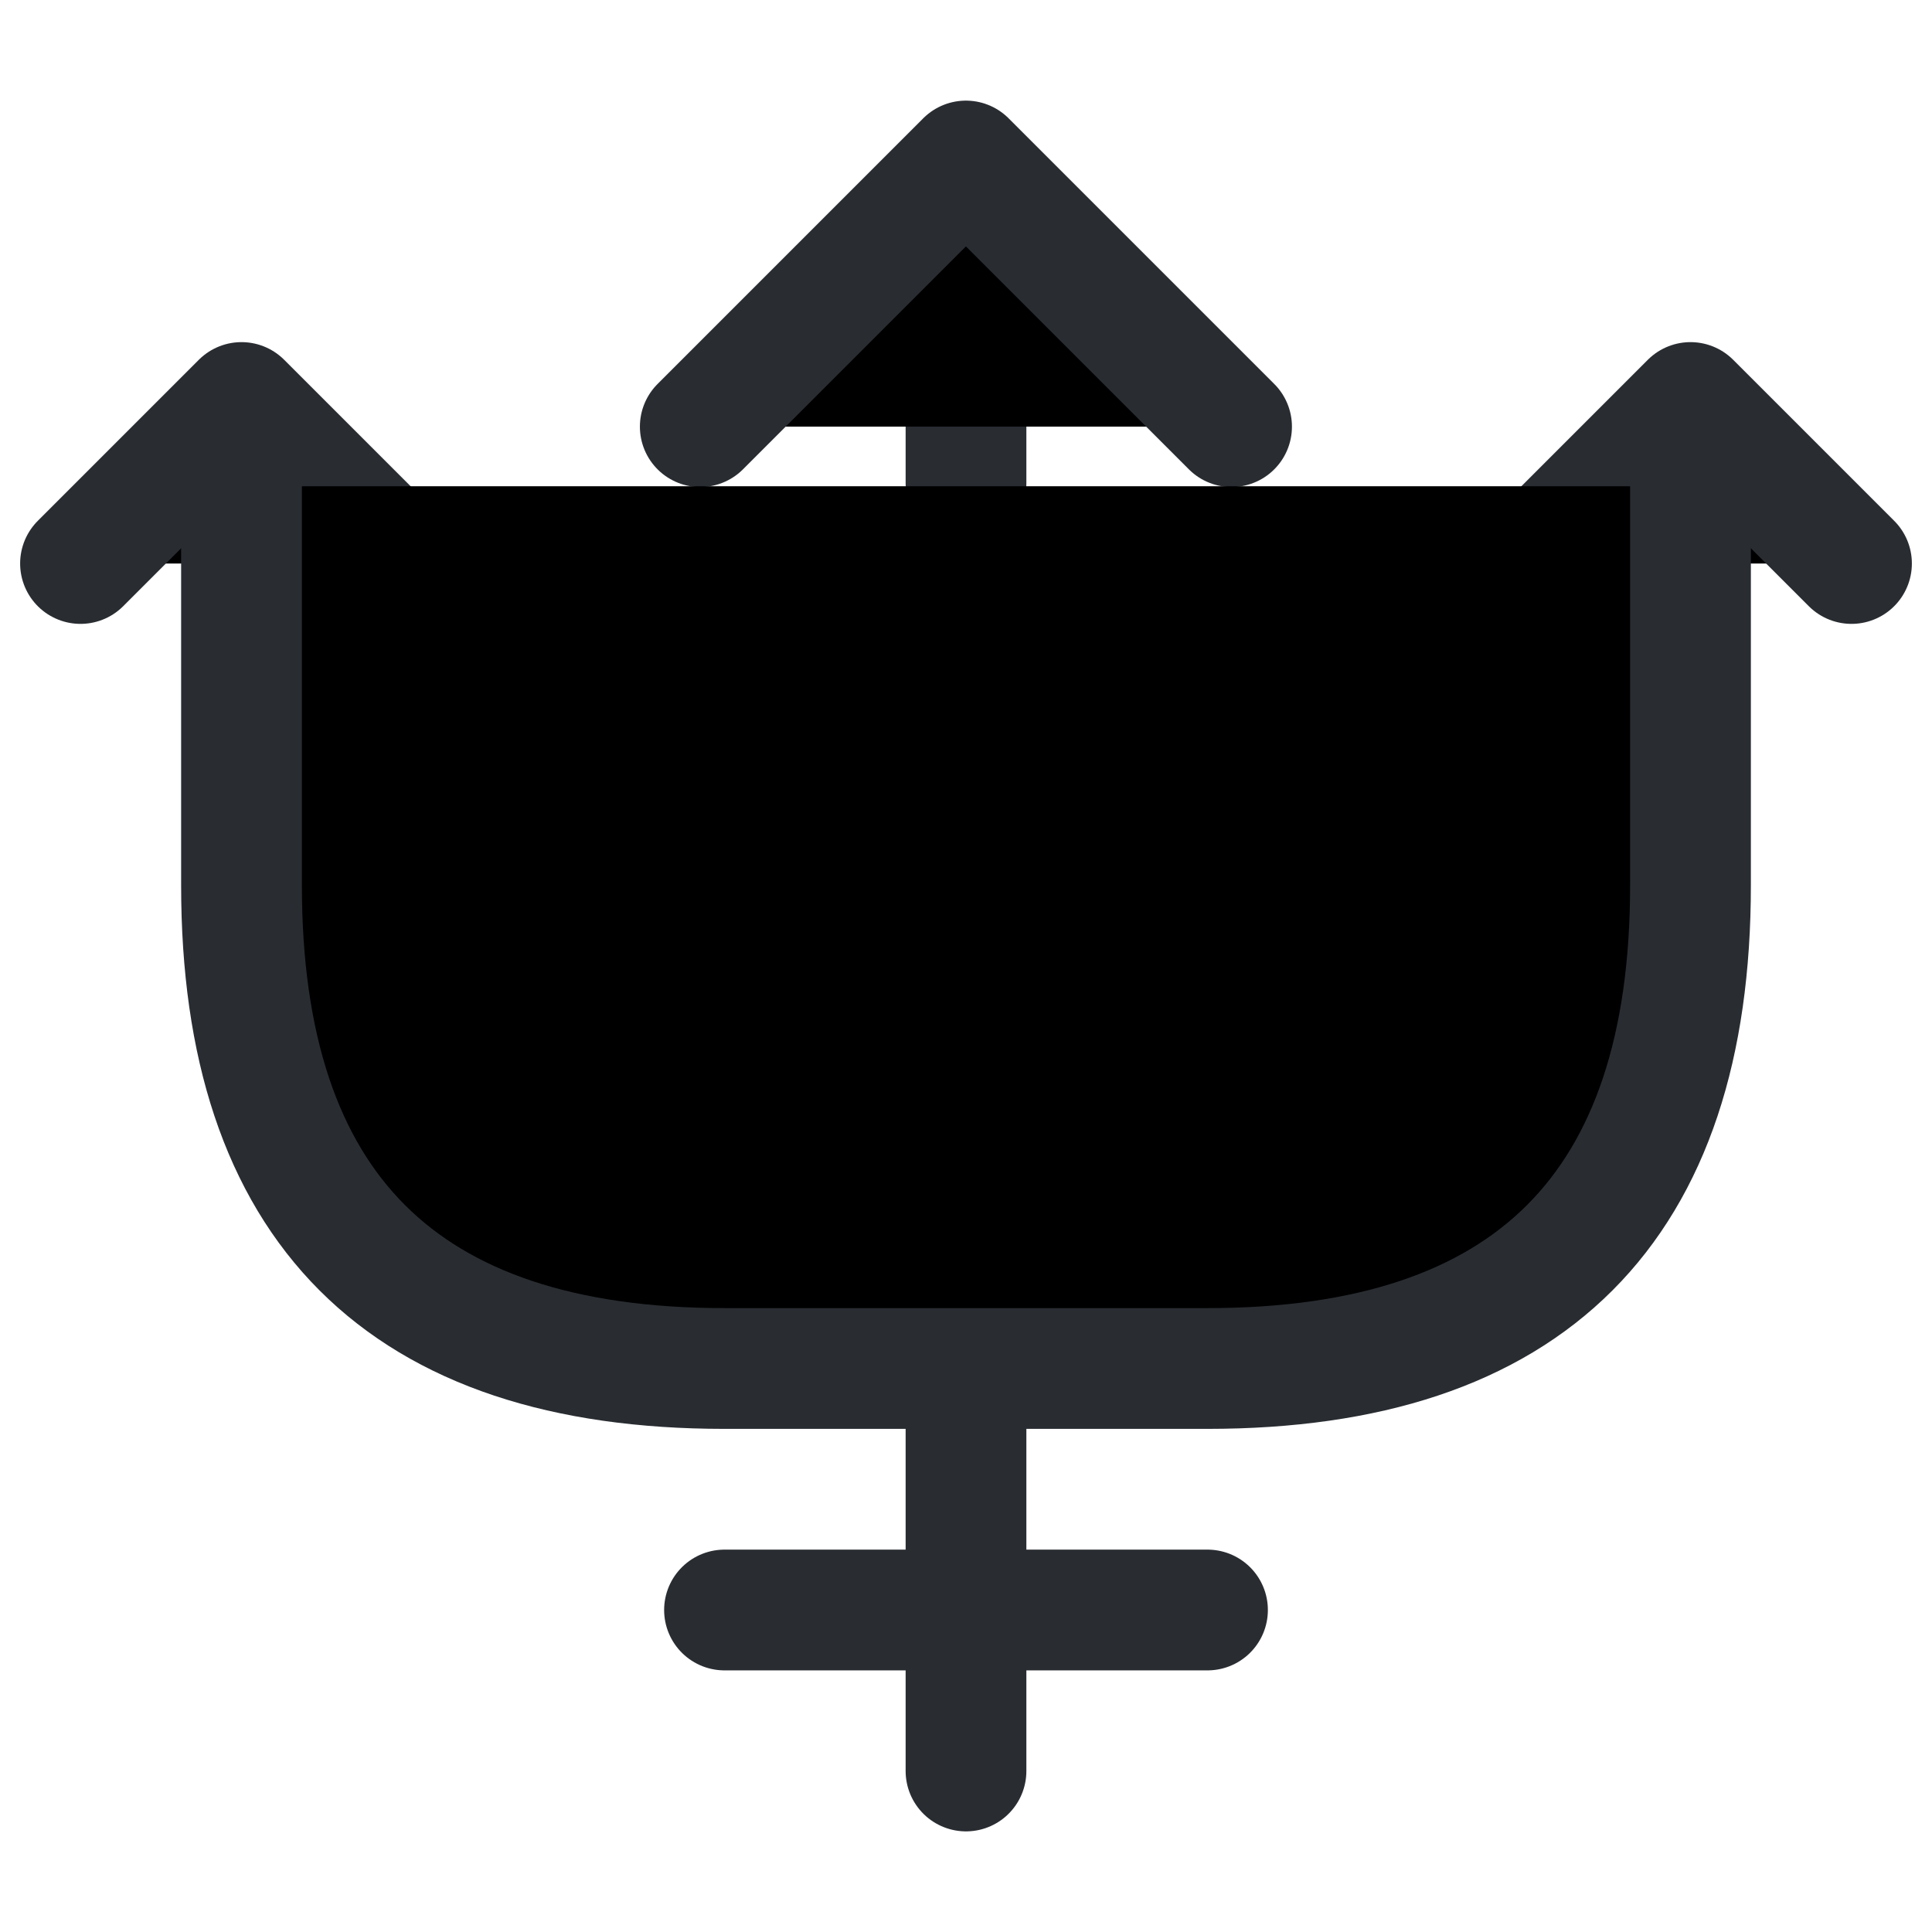 <svg width="24" height="24" viewBox="0 0 24 24"  xmlns="http://www.w3.org/2000/svg">
<path d="M12 22V9" stroke="#292D32" stroke-width="1.5" stroke-linecap="round" stroke-linejoin="round"/>
<path d="M12 6V3" stroke="#292D32" stroke-width="1.5" stroke-linecap="round" stroke-linejoin="round"/>
<path d="M15.299 5.3L11.999 2L8.699 5.3" stroke="#292D32" stroke-width="1.5" stroke-linecap="round" stroke-linejoin="round"/>
<path d="M5 7L3 5L1 7" stroke="#292D32" stroke-width="1.5" stroke-linecap="round" stroke-linejoin="round"/>
<path d="M23 7L21 5L19 7" stroke="#292D32" stroke-width="1.5" stroke-linecap="round" stroke-linejoin="round"/>
<path d="M3 6.04V11C3 15 5 17 9 17H15C19 17 21 15 21 11V6.04" stroke="#292D32" stroke-width="1.5" stroke-linecap="round" stroke-linejoin="round"/>
<path d="M9 20H15" stroke="#292D32" stroke-width="1.5" stroke-linecap="round" stroke-linejoin="round"/>
</svg>
